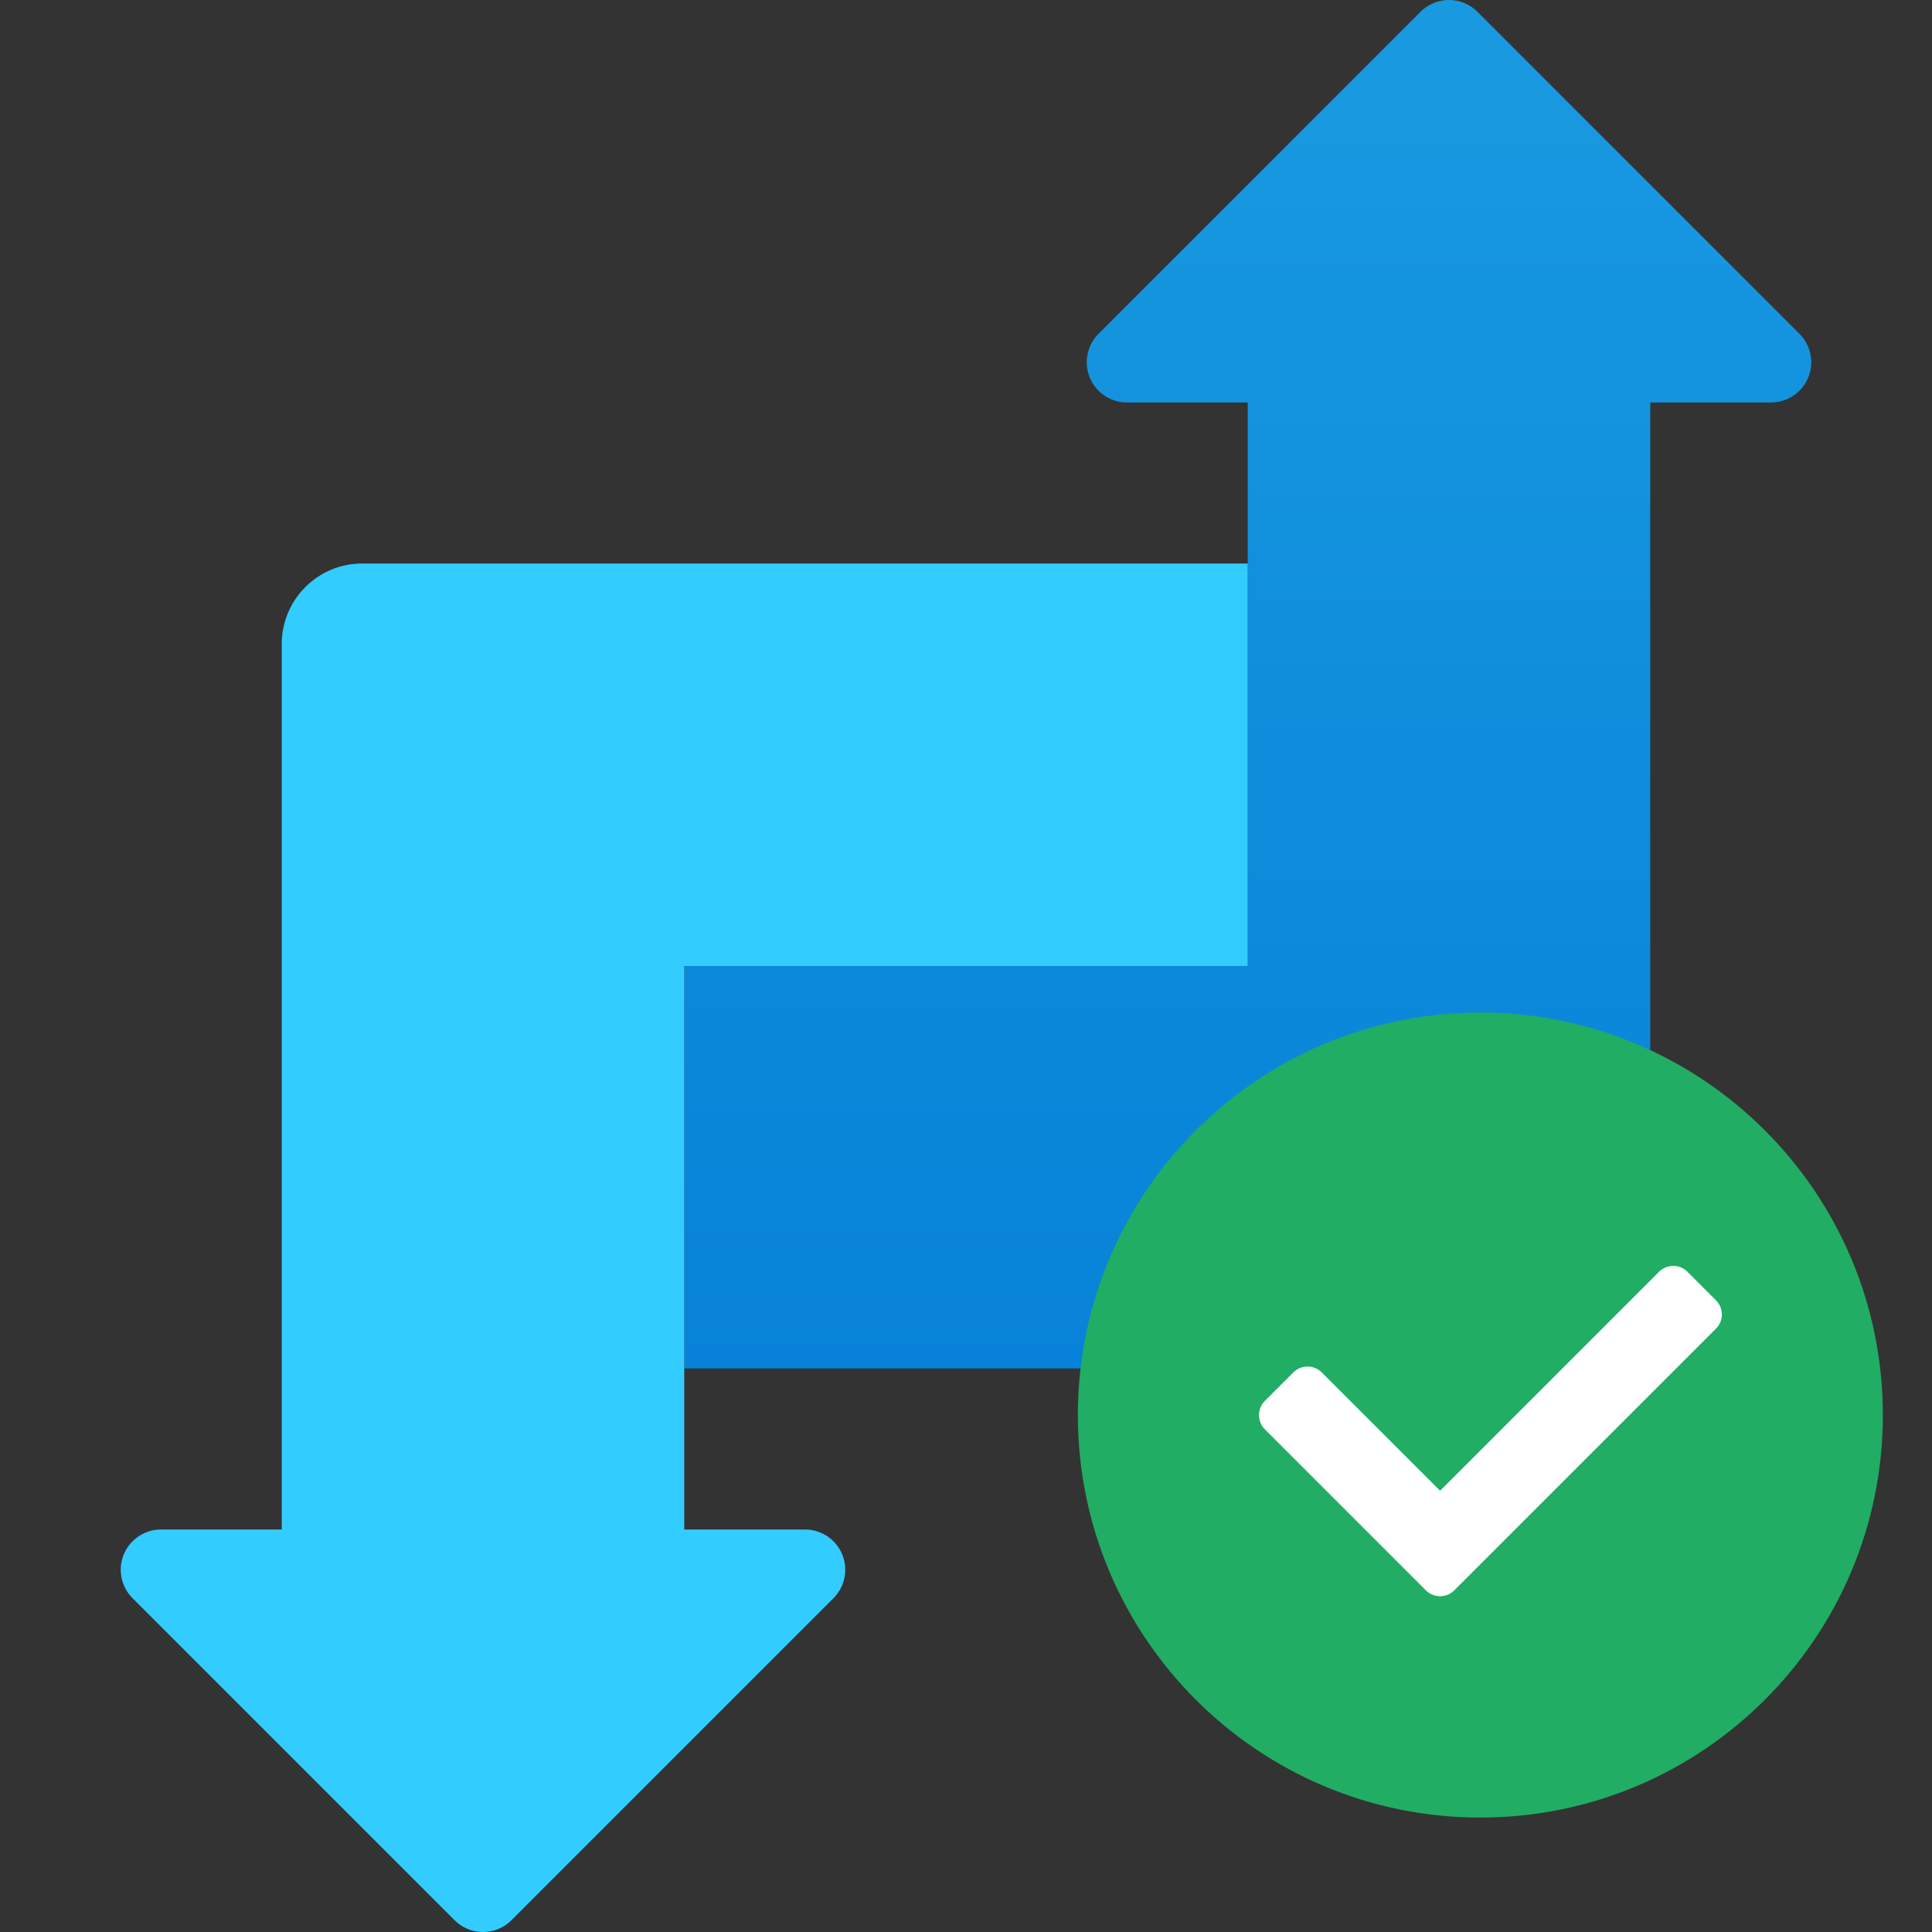 <?xml version="1.0" encoding="UTF-8"?>
<svg xmlns="http://www.w3.org/2000/svg" xmlns:xlink="http://www.w3.org/1999/xlink" viewBox="0 0 240 240" width="240px" height="240px">
<rect x="0" y="0" width="240" height="240" fill="#333333" stroke="none"/>
<defs>
<linearGradient id="linear0" gradientUnits="userSpaceOnUse" x1="111.083" y1="0.688" x2="111.083" y2="122.188" gradientTransform="matrix(1.395,0,0,1.395,0,0)">
<stop offset="0" style="stop-color:rgb(9.804%,60.392%,87.843%);stop-opacity:1;"/>
<stop offset="1" style="stop-color:rgb(2.745%,50.98%,84.706%);stop-opacity:1;"/>
</linearGradient>
<linearGradient id="linear1" gradientUnits="userSpaceOnUse" x1="106.454" y1="100.643" x2="157.13" y2="151.319" gradientTransform="matrix(5,0,0,5,0,0)">
<stop offset="0" style="stop-color:rgb(12.941%,67.843%,39.216%);stop-opacity:1;"/>
<stop offset="1" style="stop-color:rgb(3.137%,50.98%,25.882%);stop-opacity:1;"/>
</linearGradient>
</defs>
<g id="surface37834655">
<path style=" stroke:none;fill-rule:nonzero;fill:url(#linear0);" d="M 223.535 41.465 L 183.535 1.465 C 181.578 -0.488 178.422 -0.488 176.465 1.465 L 136.465 41.465 C 135.035 42.895 134.605 45.047 135.379 46.914 C 136.156 48.781 137.98 50 140 50 L 155 50 L 155 120 L 85 120 L 85 170 L 195 170 C 200.523 170 205 165.523 205 160 L 205 50 L 220 50 C 222.02 50 223.844 48.781 224.621 46.914 C 225.395 45.047 224.965 42.895 223.535 41.465 Z M 223.535 41.465 "/>
<path style=" stroke:none;fill-rule:nonzero;fill:rgb(20%,80%,100%);fill-opacity:1;" d="M 155 120 L 155 70 L 45 70 C 39.477 70 35 74.477 35 80 L 35 190 L 20 190 C 17.98 190 16.156 191.219 15.379 193.086 C 14.605 194.953 15.035 197.105 16.465 198.535 L 56.465 238.535 C 58.422 240.488 61.578 240.488 63.535 238.535 L 103.535 198.535 C 104.965 197.105 105.395 194.953 104.621 193.086 C 103.844 191.219 102.02 190 100 190 L 85 190 L 85 120 Z M 155 120 "/>
<path style=" stroke:none;fill-rule:nonzero;fill:url(#linear1);" d="M 233.895 175.785 C 233.895 203.402 211.508 225.785 183.895 225.785 C 156.281 225.785 133.895 203.402 133.895 175.785 C 133.895 148.172 156.281 125.785 183.895 125.785 C 211.508 125.785 233.895 148.172 233.895 175.785 Z M 233.895 175.785 "/>
<path style=" stroke:none;fill-rule:nonzero;fill:rgb(100%,100%,100%);fill-opacity:1;" d="M 177.125 197.559 L 157.125 177.559 C 156.148 176.582 156.148 174.996 157.125 174.023 L 160.66 170.488 C 161.637 169.512 163.219 169.512 164.195 170.488 L 178.895 185.184 L 206.09 157.988 C 207.066 157.012 208.648 157.012 209.625 157.988 L 213.16 161.523 C 214.137 162.496 214.137 164.082 213.16 165.059 L 180.66 197.559 C 179.684 198.531 178.102 198.531 177.125 197.559 Z M 177.125 197.559 "/>
</g>
</svg>
